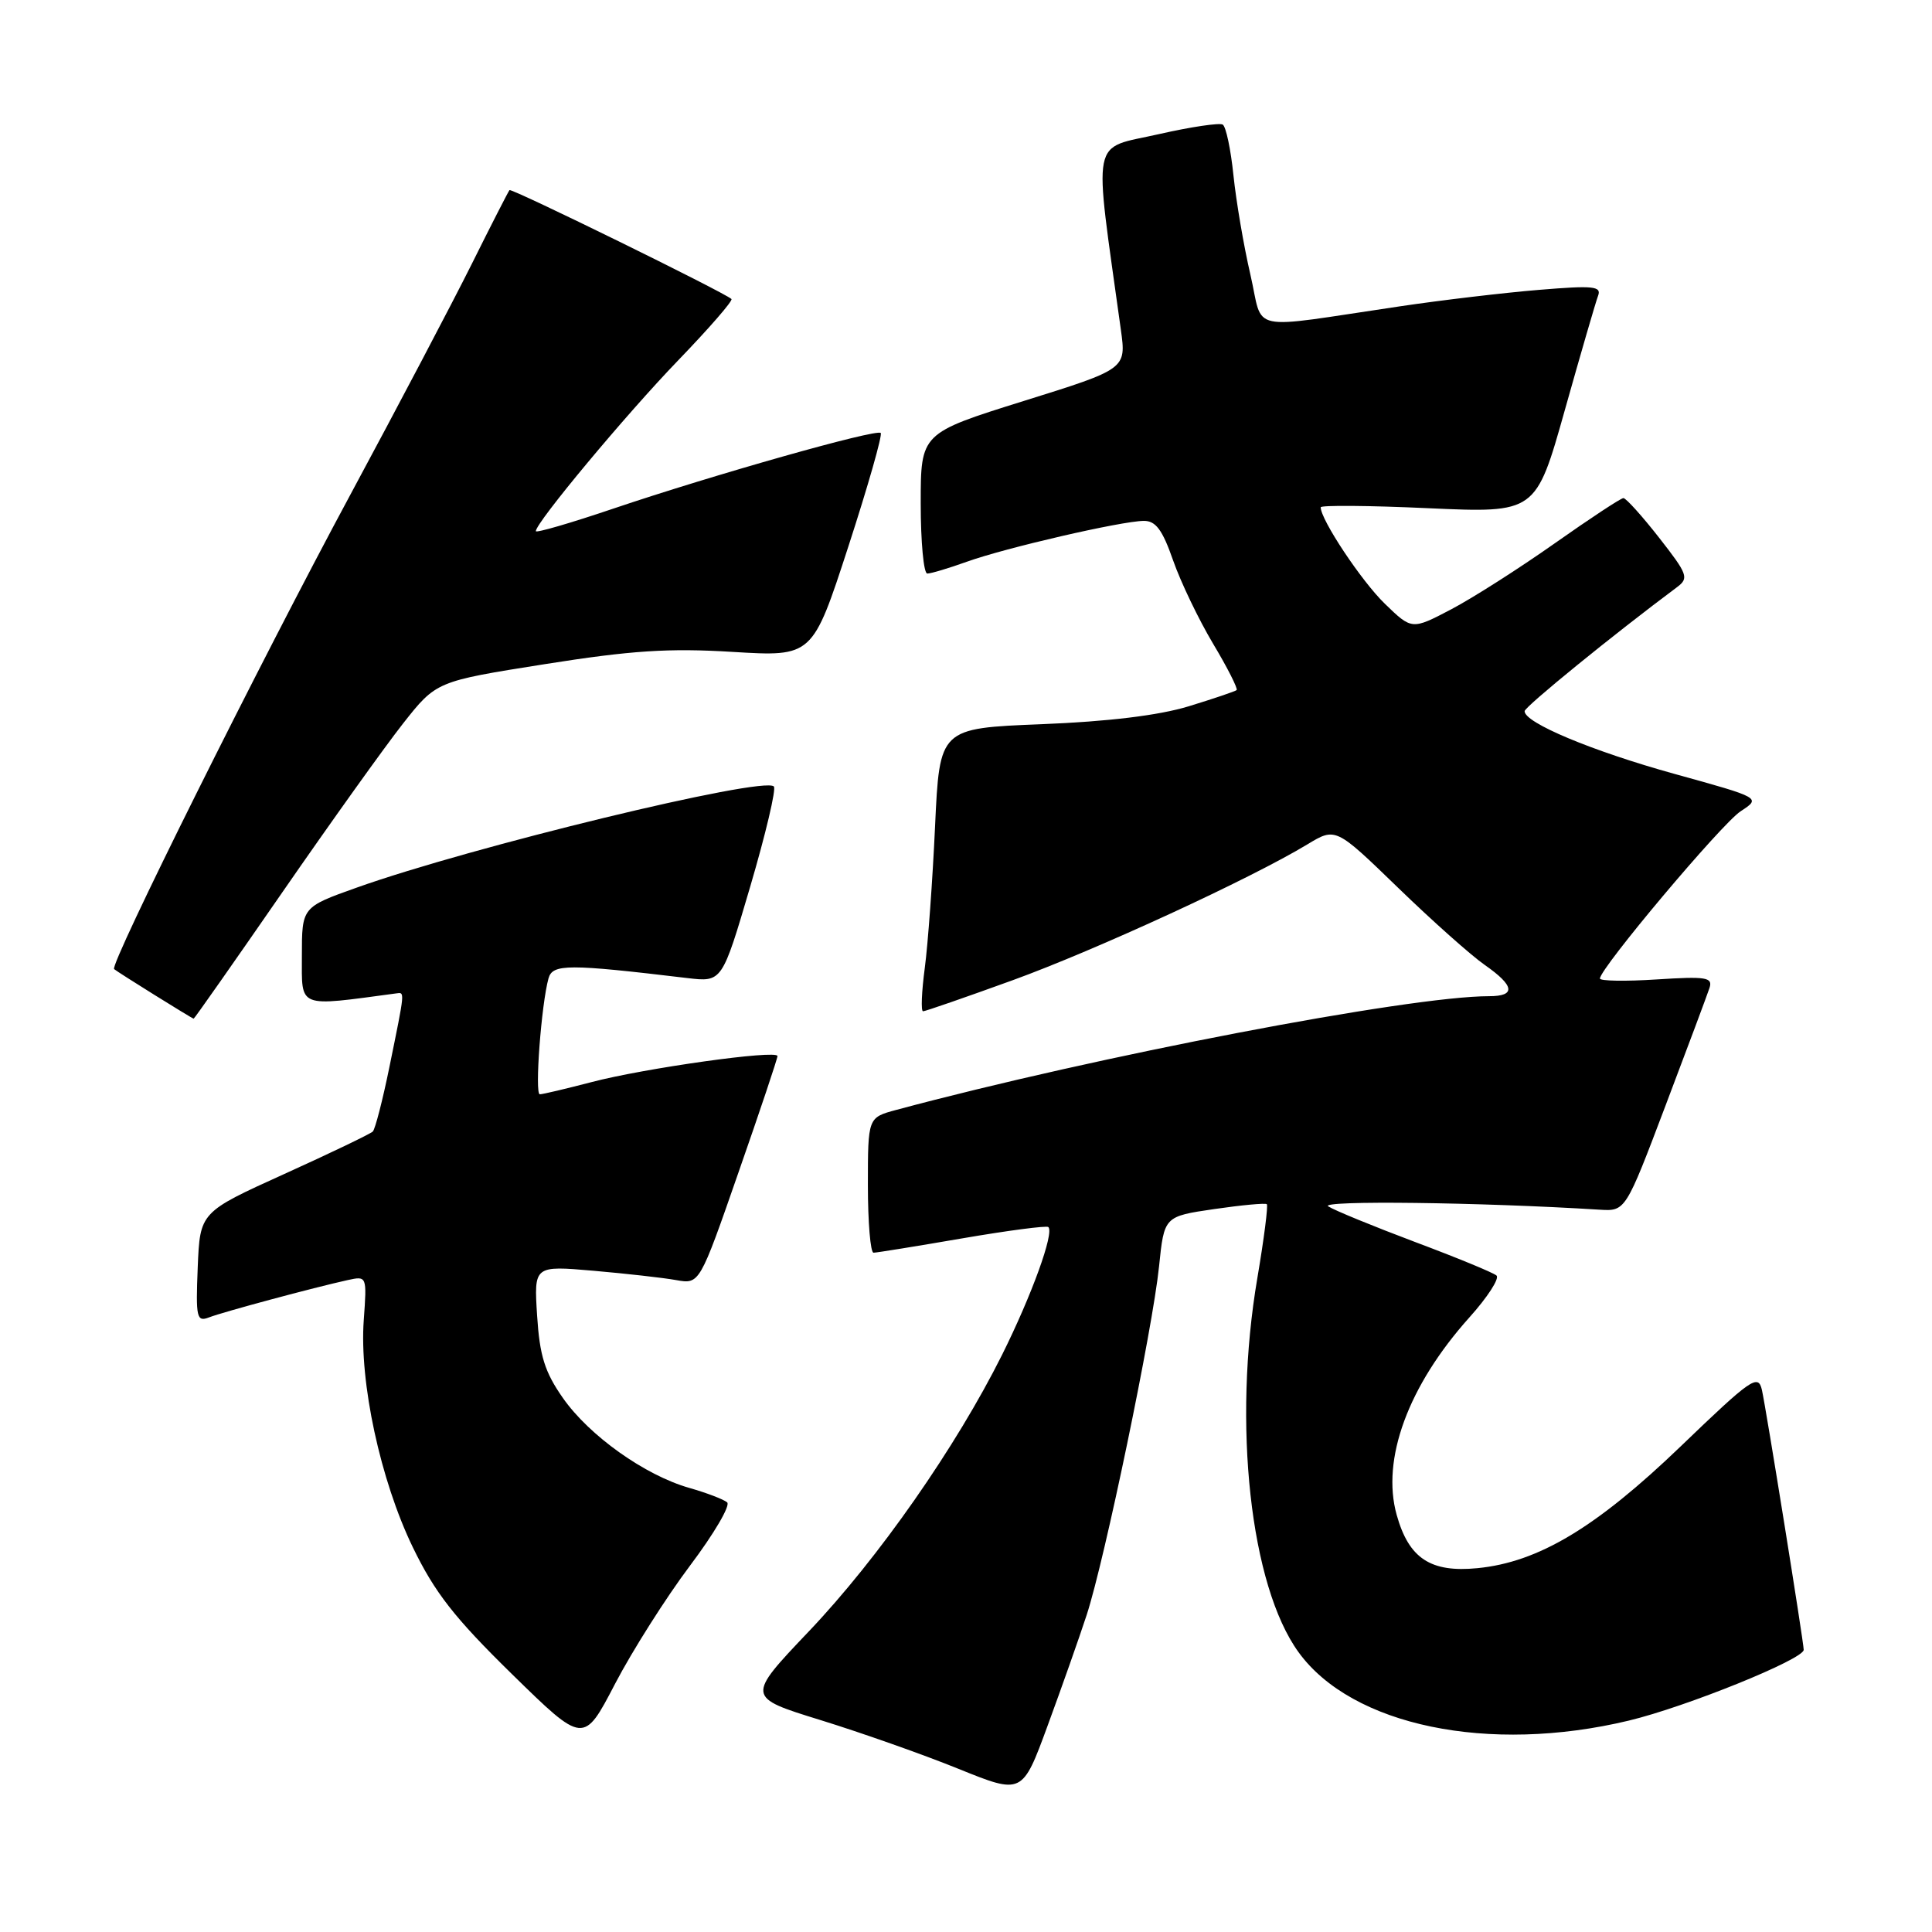 <?xml version="1.0" encoding="UTF-8" standalone="no"?>
<!DOCTYPE svg PUBLIC "-//W3C//DTD SVG 1.1//EN" "http://www.w3.org/Graphics/SVG/1.1/DTD/svg11.dtd" >
<svg xmlns="http://www.w3.org/2000/svg" xmlns:xlink="http://www.w3.org/1999/xlink" version="1.1" viewBox="0 0 256 256">
 <g >
 <path fill="currentColor"
d=" M 143.99 213.99 C 146.38 206.68 152.72 176.16 153.58 167.81 C 154.26 161.18 154.26 161.18 160.88 160.21 C 164.52 159.68 167.66 159.39 167.86 159.56 C 168.05 159.74 167.49 164.13 166.61 169.32 C 163.31 188.68 165.66 210.09 172.06 218.92 C 179.13 228.68 197.26 232.44 215.82 227.99 C 223.41 226.17 239.00 219.86 239.00 218.61 C 239.00 217.61 233.99 186.48 233.46 184.16 C 232.96 182.02 232.06 182.65 222.69 191.66 C 211.50 202.41 203.85 207.00 195.77 207.79 C 189.56 208.40 186.68 206.50 185.07 200.74 C 183.00 193.37 186.60 183.61 194.68 174.59 C 197.11 171.89 198.73 169.38 198.29 169.01 C 197.86 168.63 193.00 166.63 187.50 164.57 C 182.00 162.50 176.82 160.38 176.00 159.85 C 174.73 159.04 196.10 159.30 211.95 160.29 C 215.39 160.50 215.39 160.50 220.69 146.50 C 223.61 138.80 226.23 131.78 226.52 130.90 C 226.97 129.50 226.09 129.36 219.52 129.78 C 215.38 130.05 212.00 129.99 212.00 129.66 C 212.00 128.32 228.11 109.16 230.64 107.50 C 233.36 105.72 233.36 105.72 221.93 102.56 C 210.95 99.52 201.97 95.76 202.02 94.23 C 202.04 93.64 213.80 84.07 222.23 77.79 C 223.82 76.60 223.62 76.08 219.84 71.25 C 217.58 68.36 215.45 66.00 215.11 66.00 C 214.78 66.00 210.68 68.70 206.00 72.00 C 201.32 75.30 195.16 79.23 192.29 80.74 C 187.08 83.47 187.08 83.47 183.49 79.99 C 180.41 77.01 175.00 68.87 175.00 67.22 C 175.00 66.93 181.41 66.98 189.25 67.34 C 203.51 67.98 203.51 67.98 207.35 54.33 C 209.46 46.83 211.44 40.02 211.75 39.20 C 212.24 37.92 211.13 37.81 203.91 38.41 C 199.29 38.79 191.00 39.77 185.50 40.59 C 164.88 43.63 167.49 44.19 165.68 36.37 C 164.80 32.59 163.80 26.69 163.44 23.25 C 163.09 19.81 162.45 16.78 162.02 16.51 C 161.59 16.25 157.81 16.81 153.62 17.76 C 144.41 19.86 144.89 17.43 148.52 43.69 C 149.24 48.89 149.24 48.89 135.62 53.14 C 122.00 57.40 122.00 57.40 122.00 66.70 C 122.00 71.82 122.39 76.00 122.87 76.00 C 123.36 76.00 125.72 75.29 128.12 74.43 C 133.23 72.59 148.57 69.05 151.55 69.02 C 153.14 69.00 154.03 70.20 155.44 74.25 C 156.45 77.14 158.84 82.11 160.75 85.31 C 162.66 88.50 164.05 91.26 163.86 91.44 C 163.66 91.61 160.80 92.58 157.50 93.59 C 153.57 94.79 146.84 95.61 138.00 95.96 C 124.50 96.50 124.50 96.50 123.90 109.50 C 123.57 116.65 122.96 125.09 122.54 128.25 C 122.12 131.41 122.01 134.00 122.31 134.00 C 122.60 134.00 127.94 132.15 134.17 129.89 C 145.22 125.88 165.74 116.42 173.24 111.88 C 176.98 109.62 176.98 109.62 185.24 117.62 C 189.78 122.02 194.96 126.63 196.75 127.87 C 200.70 130.63 200.89 132.00 197.31 132.00 C 186.71 132.00 145.25 139.95 118.75 147.07 C 115.00 148.08 115.00 148.08 115.00 157.04 C 115.00 161.97 115.34 166.00 115.75 165.99 C 116.16 165.99 121.45 165.13 127.50 164.09 C 133.55 163.05 138.68 162.38 138.91 162.59 C 139.71 163.36 136.72 171.60 132.79 179.50 C 126.69 191.73 116.39 206.48 107.19 216.15 C 98.89 224.88 98.89 224.88 108.69 227.91 C 114.09 229.58 122.32 232.48 126.98 234.37 C 135.46 237.80 135.46 237.80 138.82 228.65 C 140.67 223.62 143.00 217.02 143.99 213.99 Z  M 91.42 207.47 C 94.60 203.25 96.82 199.47 96.35 199.07 C 95.88 198.67 93.63 197.81 91.35 197.16 C 85.46 195.49 78.07 190.23 74.58 185.23 C 72.18 181.80 71.51 179.65 71.17 174.33 C 70.75 167.70 70.75 167.70 78.62 168.38 C 82.96 168.76 87.89 169.31 89.60 169.62 C 92.70 170.17 92.70 170.17 97.86 155.33 C 100.71 147.17 103.03 140.24 103.02 139.93 C 102.99 139.07 85.38 141.54 78.36 143.39 C 74.98 144.27 71.90 145.00 71.53 145.00 C 70.83 145.00 71.73 133.04 72.68 129.64 C 73.22 127.71 75.27 127.71 91.09 129.60 C 95.68 130.14 95.68 130.14 99.41 117.47 C 101.46 110.50 102.87 104.54 102.54 104.21 C 101.15 102.82 62.34 112.23 47.25 117.62 C 40.00 120.20 40.00 120.20 40.00 126.67 C 40.00 133.67 39.31 133.40 52.50 131.63 C 53.66 131.48 53.69 131.14 51.59 141.43 C 50.70 145.79 49.71 149.62 49.40 149.93 C 49.09 150.24 43.81 152.78 37.67 155.56 C 26.50 160.62 26.50 160.62 26.20 167.93 C 25.93 174.63 26.06 175.19 27.70 174.56 C 29.58 173.83 41.65 170.59 46.06 169.62 C 48.62 169.06 48.62 169.07 48.20 174.92 C 47.60 183.15 50.41 196.15 54.69 205.00 C 57.60 211.01 60.20 214.35 67.82 221.81 C 77.33 231.12 77.33 231.12 81.49 223.13 C 83.78 218.74 88.25 211.69 91.42 207.47 Z  M 37.40 118.25 C 43.77 109.04 50.96 98.98 53.39 95.89 C 57.81 90.28 57.81 90.28 72.15 88.01 C 83.64 86.19 88.61 85.86 97.08 86.38 C 107.66 87.02 107.66 87.02 112.41 72.42 C 115.02 64.39 116.95 57.62 116.70 57.37 C 116.13 56.80 94.53 62.91 81.25 67.40 C 75.61 69.31 71.00 70.65 71.00 70.38 C 71.00 69.25 82.95 54.91 89.86 47.75 C 93.97 43.49 97.15 39.83 96.92 39.62 C 95.98 38.74 67.77 24.90 67.51 25.19 C 67.36 25.36 65.10 29.77 62.50 35.00 C 59.89 40.23 52.67 53.95 46.45 65.50 C 34.39 87.88 14.49 127.85 15.12 128.41 C 15.57 128.81 25.43 134.95 25.66 134.98 C 25.75 134.99 31.03 127.46 37.40 118.25 Z "/>
</g>
</svg>